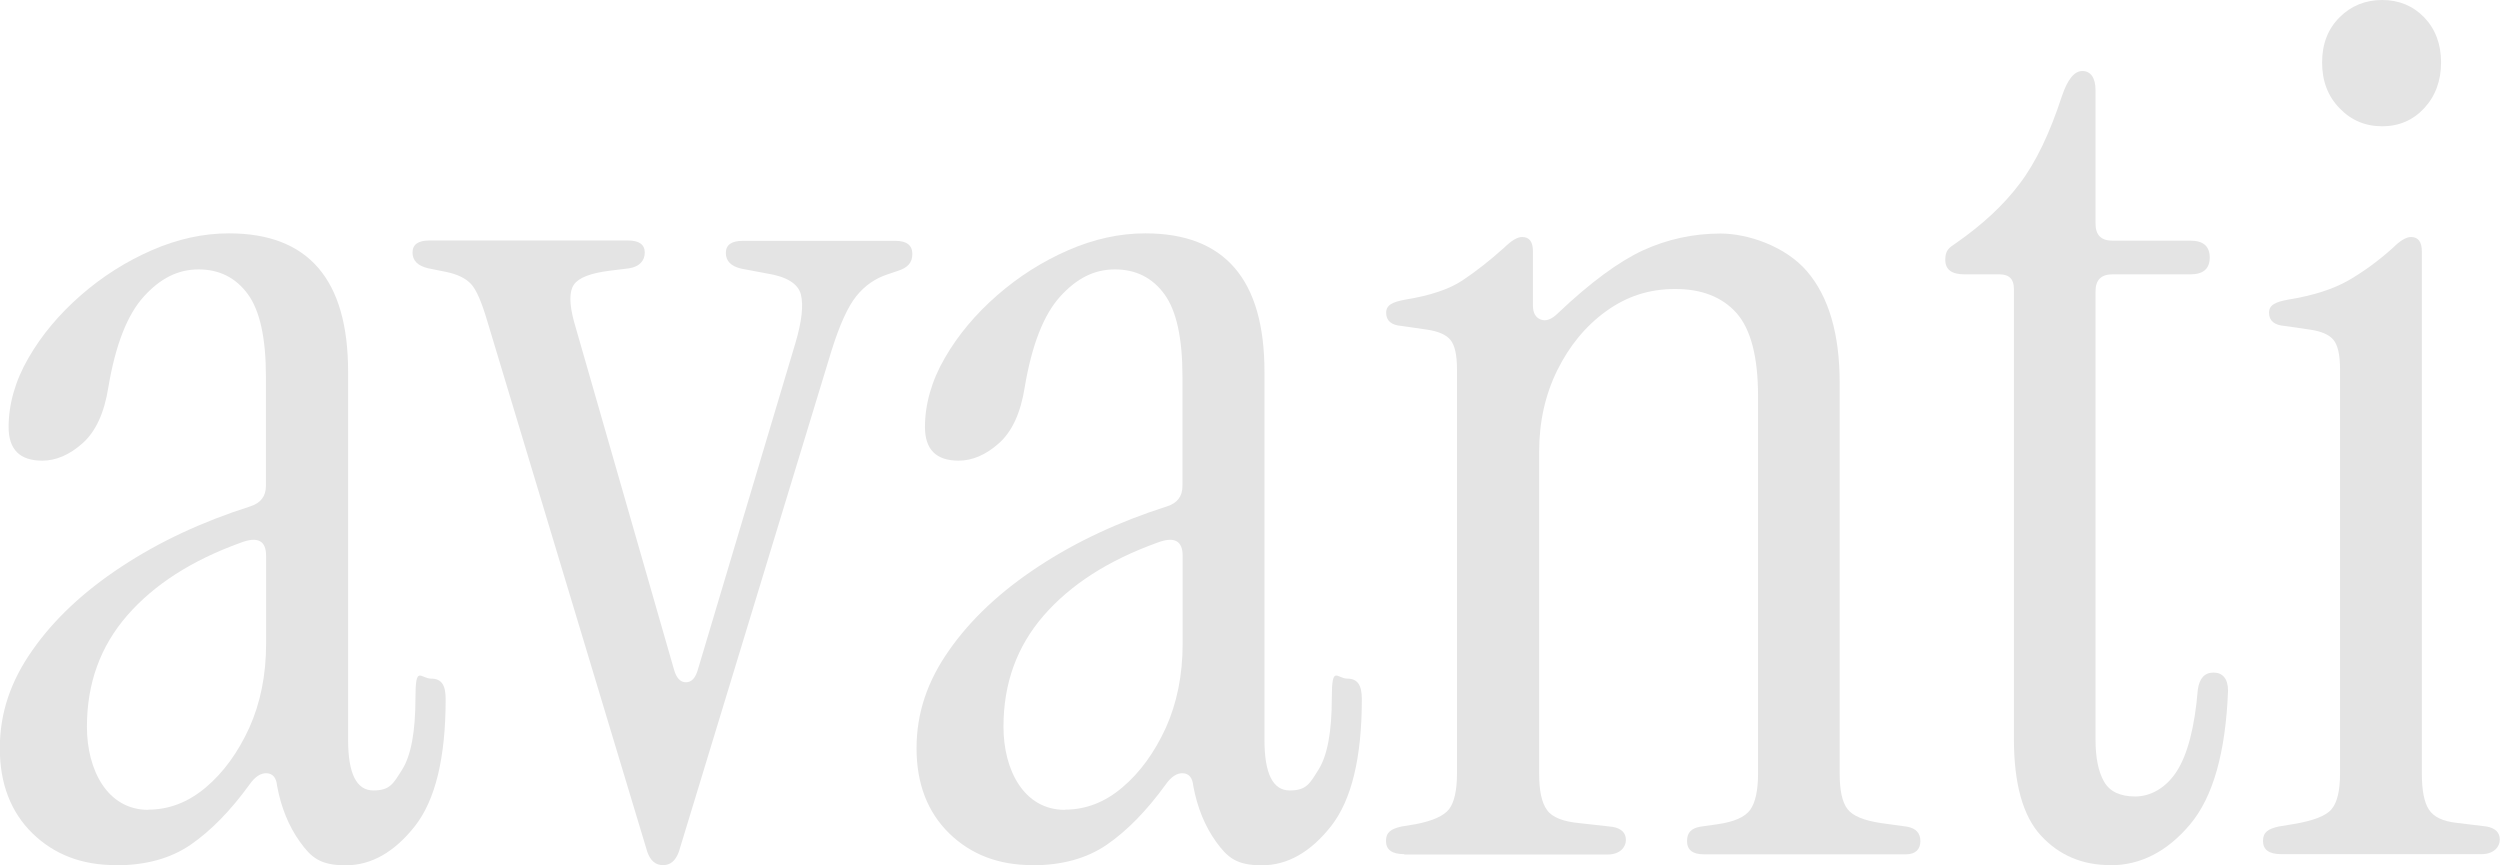 <?xml version="1.0" encoding="UTF-8"?>
<svg id="Layer_1" data-name="Layer 1" xmlns="http://www.w3.org/2000/svg" version="1.1" viewBox="0 0 1366 472.7">
  <defs>
    <style>
      .cls-1 {
        fill: #e4e4e4;
        stroke-width: 0px;
      }
    </style>
  </defs>
  <path class="cls-1" d="M63.1,472.7c-18.4,0-33.5-5.8-45.4-17.4-11.8-11.6-17.8-27.1-17.8-46.4s5.9-36.7,17.8-53.6c11.8-16.9,28-32.1,48.7-45.7,20.6-13.6,44-24.5,70.3-32.9,5.7-1.8,8.6-5.5,8.6-11.2v-59.8c0-21-3.3-36-9.9-45-6.6-9-15.6-13.5-26.9-13.5s-20.9,4.9-29.9,14.8c-9,9.9-15.5,26.4-19.4,49.6-2.2,14-6.9,24.2-14.1,30.6-7.2,6.4-14.6,9.5-22,9.5-12.3,0-18.4-6.1-18.4-18.4s3.6-25.3,10.9-37.8c7.2-12.5,16.8-23.9,28.6-34.2,11.8-10.3,24.8-18.5,38.8-24.6,14-6.1,28-9.2,42.1-9.2,43.4,0,65.1,25.2,65.1,75.6v201.2c0,18.4,4.6,27.6,13.8,27.6s10.9-3.8,15.8-11.5c4.8-7.7,7.2-20.7,7.2-39.1s2.8-10.5,8.6-10.5,7.9,3.7,7.9,11.2c0,32-5.6,55.1-16.8,69.4-11.2,14.2-23.8,21.4-37.8,21.4s-18.9-4.3-25-12.8c-6.1-8.5-10.3-18.7-12.5-30.6-.4-4.4-2.3-6.7-5.6-6.9s-6.5,1.9-9.5,6.2c-10.5,14.5-21.3,25.4-32.2,32.9-11,7.5-24.5,11.2-40.8,11.2h0ZM80.9,442.4c11.4,0,21.9-4,31.6-12.2,9.6-8.1,17.5-19,23.7-32.5,6.1-13.6,9.2-28.9,9.2-46v-48c0-8.3-4.6-10.7-13.8-7.2-26.7,9.6-47.4,22.9-62.1,39.8-14.7,16.9-22,37.1-22,60.8s11.2,45.4,33.5,45.4h0Z"/>
  <path class="cls-1" d="M362.2,472.7c-4,0-6.8-2.4-8.5-7.2l-87.4-289.9c-3.1-10.5-6-17.3-8.9-20.4-2.9-3.1-7.3-5.3-13.5-6.6l-9.9-2c-5.7-1.3-8.6-4.2-8.6-8.6s3.1-6.6,9.2-6.6h108.5c6.1,0,9.2,2.2,9.2,6.6s-2.9,7.7-8.5,8.6l-10.5,1.3c-10.5,1.3-17.1,3.8-19.7,7.6-2.6,3.7-2.6,10.4,0,20.1l54.6,190c1.3,4.8,3.5,7.2,6.6,7.2s5.3-2.4,6.6-7.2l53.2-178.1c3.5-11.8,4.5-20.7,3-26.6-1.5-5.9-7.8-9.8-18.7-11.5l-13.8-2.6c-5.7-1.3-8.5-4.2-8.5-8.6s3.1-6.6,9.2-6.6h83.5c6.1,0,9.2,2.4,9.2,7.2s-2.6,7.5-7.9,9.2l-5.9,2c-6.6,2.2-12.2,6.1-16.8,11.8-4.6,5.7-9.1,15.6-13.5,29.6l-83.5,274.1c-1.8,4.8-4.6,7.2-8.5,7.2h0Z"/>
  <path class="cls-1" d="M564,472.7c-18.4,0-33.5-5.8-45.4-17.4-11.8-11.6-17.8-27.1-17.8-46.4s5.9-36.7,17.8-53.6c11.8-16.9,28-32.1,48.7-45.7,20.6-13.6,44-24.5,70.3-32.9,5.7-1.8,8.5-5.5,8.5-11.2v-59.8c0-21-3.3-36-9.9-45-6.6-9-15.6-13.5-27-13.5s-20.9,4.9-29.9,14.8c-9,9.9-15.5,26.4-19.4,49.6-2.2,14-6.9,24.2-14.1,30.6-7.2,6.4-14.6,9.5-22,9.5-12.3,0-18.4-6.1-18.4-18.4s3.6-25.3,10.9-37.8c7.2-12.5,16.8-23.9,28.6-34.2,11.8-10.3,24.8-18.5,38.8-24.6,14-6.1,28-9.2,42.1-9.2,43.4,0,65.1,25.2,65.1,75.6v201.2c0,18.4,4.6,27.6,13.8,27.6s11-3.8,15.8-11.5c4.8-7.7,7.2-20.7,7.2-39.1s2.8-10.5,8.5-10.5,7.9,3.7,7.9,11.2c0,32-5.6,55.1-16.8,69.4-11.2,14.2-23.8,21.4-37.8,21.4s-18.8-4.3-25-12.8c-6.1-8.5-10.3-18.7-12.5-30.6-.4-4.4-2.3-6.7-5.6-6.9-3.3-.2-6.5,1.9-9.5,6.2-10.5,14.5-21.3,25.4-32.2,32.9-11,7.5-24.5,11.2-40.8,11.2h0ZM581.8,442.4c11.4,0,21.9-4,31.5-12.2,9.6-8.1,17.5-19,23.7-32.5,6.1-13.6,9.2-28.9,9.2-46v-48c0-8.3-4.6-10.7-13.8-7.2-26.7,9.6-47.4,22.9-62.1,39.8-14.7,16.9-22,37.1-22,60.8s11.2,45.4,33.5,45.4h0Z"/>
  <path class="cls-1" d="M767.2,466.7c-6.6,0-9.9-2.4-9.9-7.2s2.8-6.6,8.5-7.9l7.9-1.3c9.2-1.8,15.2-4.5,18.1-8.2,2.8-3.7,4.3-10.2,4.3-19.4v-220.9c0-7.9-1.2-13.2-3.6-16.1-2.4-2.9-6.7-4.7-12.8-5.6l-13.8-2c-5.7-.4-8.5-2.9-8.5-7.2s3.5-5.9,10.5-7.2c13.6-2.2,24-5.7,31.2-10.5,7.2-4.8,14.8-10.7,22.7-17.8,4-3.9,7.2-5.9,9.9-5.9,4,0,5.9,2.6,5.9,7.9v29.6c0,3.9,1.4,6.5,4.3,7.6,2.8,1.1,6-.1,9.5-3.6,17.5-16.6,33-28,46.3-34.2,13.4-6.1,27.5-9.2,42.4-9.2s35.5,6.9,47.3,20.7c11.8,13.8,17.8,34.1,17.8,60.8v213.6c0,9.2,1.4,15.7,4.3,19.4,2.8,3.7,8.9,6.2,18.1,7.6l14.5,2c4.8.9,7.2,3.5,7.2,7.9s-2.6,7.2-7.9,7.2h-110.4c-6.1,0-9.2-2.4-9.2-7.2s2.4-7,7.2-7.9l9.2-1.3c9.2-1.3,15.2-3.9,18.1-7.9,2.8-3.9,4.3-10.5,4.3-19.7v-206.4c0-21.5-4-36.6-11.8-45.4-7.9-8.8-19.1-13.1-33.5-13.1s-26.6,4.1-37.8,12.2c-11.2,8.1-20,18.9-26.6,32.2-6.6,13.4-9.9,28.2-9.9,44.4v176.2c0,9.2,1.4,15.8,4.3,19.7,2.8,4,8.9,6.4,18.1,7.2l17.8,2c4.8.9,7.2,3.3,7.2,7.2s-3.3,7.9-9.9,7.9h-111.1,0Z"/>
  <path class="cls-1" d="M1153,472.7c-15.3,0-27.9-5.4-37.8-16.1-9.9-10.7-14.8-28.4-14.8-52.9v-245.9c0-5.3-2.6-7.9-7.9-7.9h-19.1c-7,0-10.5-2.6-10.5-7.9s2-6.6,5.9-9.2c14.5-10.1,26.1-20.9,34.8-32.5,8.8-11.6,16.4-27.5,23-47.7,3.1-9.2,6.8-13.8,11.2-13.8s7.2,3.5,7.2,10.5v73c0,6.1,3.1,9.2,9.2,9.2h42.7c7,0,10.5,3.1,10.5,9.2s-3.5,9.2-10.5,9.2h-42.7c-6.1,0-9.2,3.1-9.2,9.2v245.2c0,9.6,1.5,17.2,4.6,22.7,3.1,5.5,8.8,8.2,17.1,8.2s16.8-4.6,22.7-13.8c5.9-9.2,9.8-24.1,11.5-44.7.9-6.1,3.7-9.2,8.6-9.2s7.9,3.3,7.9,9.9c-1.3,33.8-8.2,58.1-20.7,73-12.5,14.9-27.1,22.4-43.7,22.4h0Z"/>
  <path class="cls-1" d="M1246.4,466.7c-6.6,0-9.9-2.4-9.9-7.2s2.8-6.6,8.6-7.9l7.9-1.3c10.9-1.8,18-4.5,21-8.2,3.1-3.7,4.6-10.2,4.6-19.4v-220.9c0-7.9-1.2-13.2-3.6-16.1-2.4-2.9-6.7-4.7-12.8-5.6l-13.8-2c-5.7-.4-8.6-2.9-8.6-7.2s3.5-5.9,10.5-7.2c13.6-2.2,24.5-5.7,32.9-10.5,8.3-4.8,16.4-10.7,24.3-17.8,3.9-3.9,7.2-5.9,9.9-5.9,3.9,0,5.9,2.6,5.9,7.9v285.3c0,9.2,1.3,15.8,3.9,19.7,2.6,4,7.7,6.4,15.1,7.2l16.4,2c4.8.9,7.2,3.3,7.2,7.2s-3.3,7.9-9.9,7.9h-109.8ZM1301.6,69c-9.2,0-17-3.3-23.3-9.9-6.4-6.6-9.5-14.9-9.5-25s3.2-18.3,9.5-24.6c6.3-6.3,14.1-9.5,23.3-9.5s16.9,3.2,23,9.5c6.1,6.4,9.2,14.6,9.2,24.6s-3.1,18.4-9.2,25c-6.1,6.6-13.8,9.9-23,9.9Z"/>
</svg>